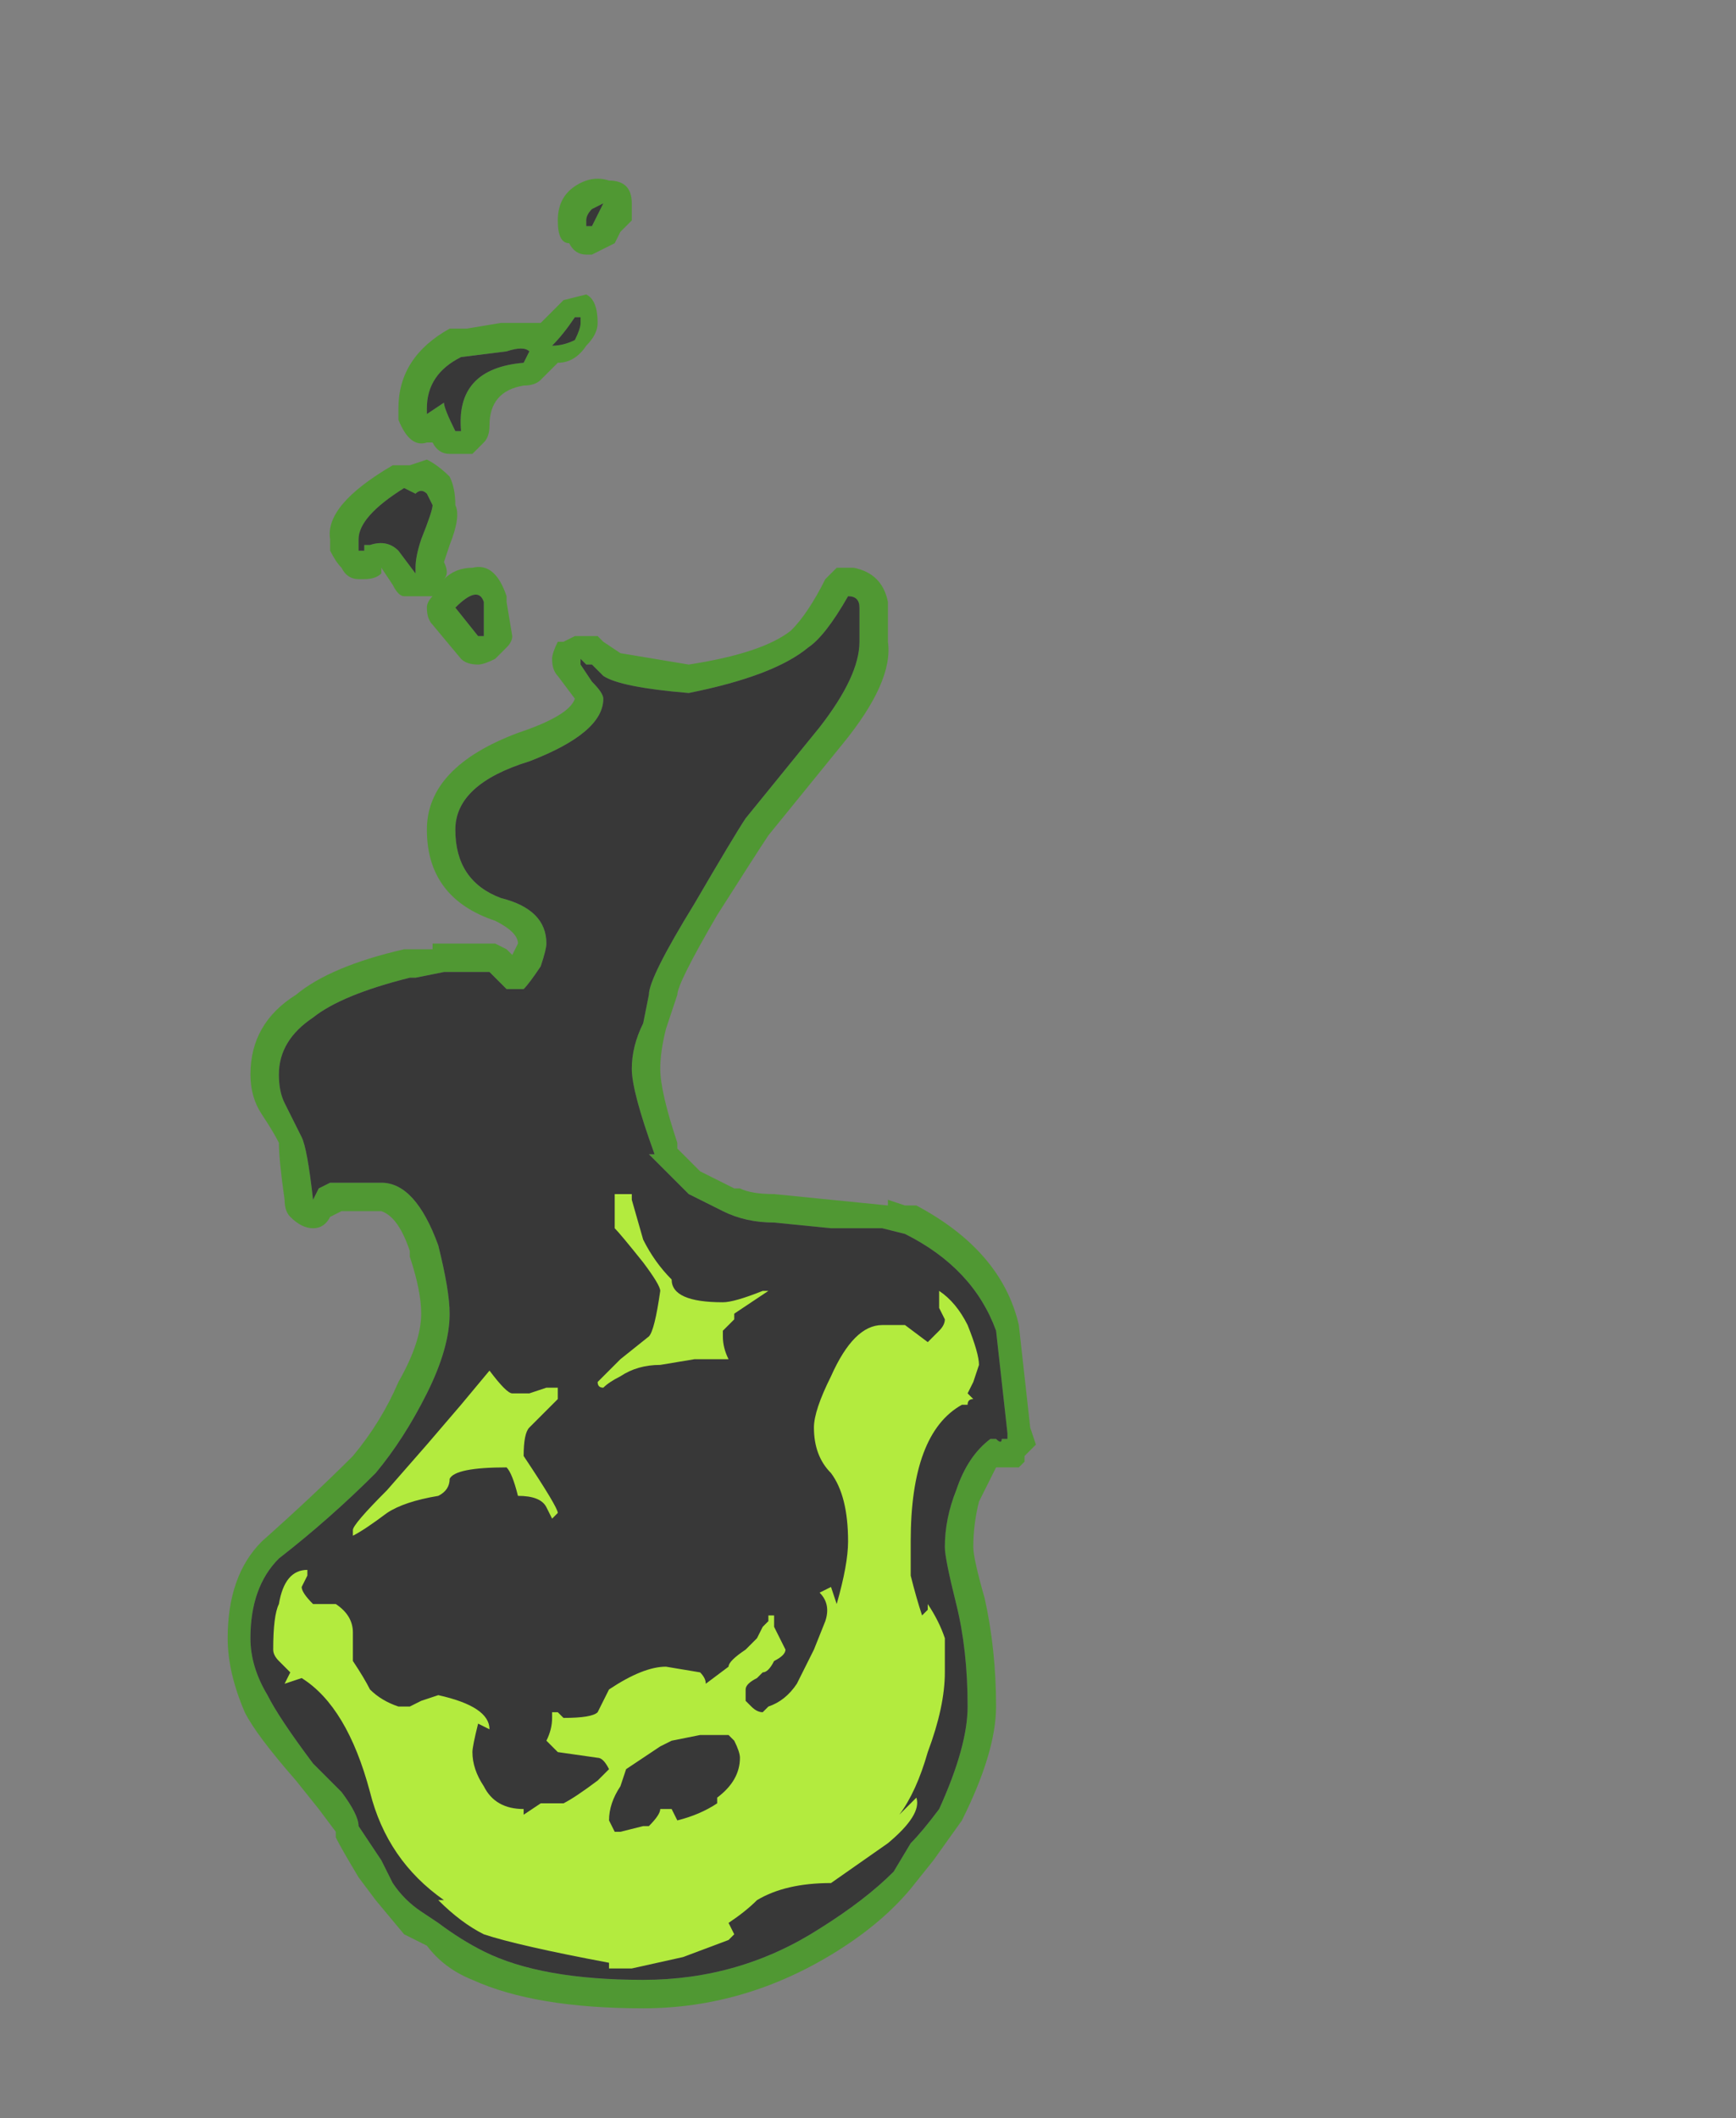 <?xml version="1.0" encoding="UTF-8" standalone="no"?>
<svg xmlns:ffdec="https://www.free-decompiler.com/flash" xmlns:xlink="http://www.w3.org/1999/xlink" ffdec:objectType="frame" height="130.2px" width="106.75px" xmlns="http://www.w3.org/2000/svg">
  <rect width="100%" height="100%" fill="#808080" stroke="none"/>
  <g transform="matrix(1.0, 0.0, 0.0, 1.0, 47.25, 124.25)">
    <use ffdec:characterId="4164" height="16.05" transform="matrix(7.0, 0.0, 0.0, 7.0, -33.25, -113.15)" width="7.1" xlink:href="#shape0"/>
  </g>
  <defs>
    <g id="shape0" transform="matrix(1.0, 0.0, 0.0, 1.0, 3.35, 13.55)">
      <path d="M0.2 -13.35 Q0.2 -13.3 0.2 -13.2 L0.1 -13.1 0.05 -13.0 -0.15 -12.9 -0.2 -12.9 Q-0.3 -12.9 -0.35 -13.0 -0.45 -13.0 -0.45 -13.2 -0.45 -13.4 -0.3 -13.5 -0.15 -13.6 0.0 -13.55 0.1 -13.55 0.15 -13.5 0.2 -13.45 0.2 -13.35 M1.75 -9.45 Q1.45 -9.2 0.7 -9.05 0.1 -9.1 -0.05 -9.2 -0.1 -9.25 -0.15 -9.3 L-0.2 -9.3 -0.25 -9.35 -0.25 -9.3 -0.15 -9.15 Q-0.05 -9.05 -0.05 -9.0 -0.05 -8.7 -0.7 -8.45 -1.35 -8.25 -1.35 -7.85 -1.35 -7.4 -0.95 -7.25 -0.55 -7.15 -0.55 -6.85 -0.55 -6.8 -0.6 -6.65 -0.7 -6.5 -0.75 -6.45 L-0.9 -6.45 -1.05 -6.6 -1.45 -6.6 -1.7 -6.55 -1.75 -6.55 Q-2.35 -6.4 -2.6 -6.2 -2.9 -6.0 -2.9 -5.7 -2.9 -5.55 -2.85 -5.45 L-2.7 -5.15 Q-2.65 -5.05 -2.6 -4.6 L-2.55 -4.7 -2.45 -4.75 -2.0 -4.75 Q-1.7 -4.75 -1.5 -4.2 -1.4 -3.8 -1.4 -3.6 -1.4 -3.3 -1.6 -2.9 -1.8 -2.5 -2.05 -2.2 -2.45 -1.8 -2.9 -1.45 -3.15 -1.2 -3.15 -0.75 -3.15 -0.5 -3.0 -0.25 -2.9 -0.05 -2.6 0.35 L-2.35 0.6 Q-2.2 0.8 -2.2 0.9 L-2.0 1.2 -1.9 1.4 Q-1.8 1.55 -1.65 1.65 L-1.5 1.75 Q-1.3 1.9 -1.1 2.0 -0.6 2.25 0.3 2.25 1.15 2.25 1.85 1.8 2.25 1.55 2.5 1.3 L2.65 1.05 Q2.75 0.95 2.9 0.75 3.15 0.2 3.15 -0.15 3.15 -0.65 3.05 -1.05 2.95 -1.45 2.95 -1.55 2.95 -1.8 3.05 -2.05 3.15 -2.35 3.35 -2.5 L3.4 -2.5 Q3.45 -2.45 3.45 -2.5 L3.5 -2.5 3.5 -2.55 3.4 -3.45 Q3.2 -4.0 2.6 -4.3 L2.4 -4.35 1.95 -4.35 1.45 -4.4 Q1.2 -4.4 1.0 -4.5 L0.7 -4.65 0.35 -5.0 0.4 -5.0 Q0.2 -5.55 0.2 -5.75 0.2 -5.95 0.3 -6.15 L0.35 -6.4 Q0.35 -6.55 0.75 -7.2 1.1 -7.8 1.2 -7.95 L1.85 -8.75 Q2.2 -9.2 2.2 -9.5 L2.2 -9.8 Q2.2 -9.9 2.1 -9.9 1.9 -9.55 1.75 -9.45 M0.7 -9.3 Q1.35 -9.4 1.6 -9.6 1.75 -9.75 1.9 -10.05 1.95 -10.1 2.0 -10.15 L2.15 -10.15 Q2.4 -10.1 2.45 -9.85 L2.45 -9.5 Q2.5 -9.15 2.05 -8.6 L1.4 -7.8 Q1.3 -7.65 0.95 -7.1 0.6 -6.5 0.6 -6.4 L0.5 -6.1 Q0.45 -5.9 0.45 -5.75 0.45 -5.55 0.6 -5.1 L0.6 -5.05 0.8 -4.85 1.1 -4.7 1.15 -4.7 Q1.25 -4.65 1.45 -4.65 L2.45 -4.55 2.45 -4.6 2.6 -4.55 2.7 -4.55 Q3.45 -4.15 3.6 -3.5 L3.7 -2.6 3.75 -2.45 Q3.7 -2.4 3.65 -2.35 L3.65 -2.3 3.6 -2.25 3.4 -2.25 Q3.35 -2.15 3.25 -1.95 3.2 -1.75 3.2 -1.55 3.2 -1.45 3.3 -1.1 3.4 -0.65 3.4 -0.15 3.4 0.25 3.1 0.85 L2.85 1.2 2.65 1.45 Q2.4 1.75 2.0 2.0 1.2 2.5 0.3 2.5 -0.65 2.5 -1.2 2.25 -1.45 2.15 -1.6 1.95 L-1.8 1.85 -2.05 1.55 -2.2 1.35 Q-2.35 1.1 -2.4 1.0 L-2.4 0.95 -2.55 0.75 -2.75 0.5 Q-3.1 0.1 -3.2 -0.1 -3.35 -0.45 -3.35 -0.75 -3.35 -1.3 -3.05 -1.6 -2.6 -2.0 -2.25 -2.35 -2.0 -2.65 -1.85 -3.0 -1.65 -3.35 -1.65 -3.6 -1.65 -3.8 -1.75 -4.1 L-1.75 -4.15 Q-1.85 -4.45 -2.0 -4.5 L-2.35 -4.5 -2.45 -4.45 Q-2.5 -4.35 -2.6 -4.35 -2.7 -4.35 -2.8 -4.45 -2.85 -4.5 -2.85 -4.6 -2.9 -4.95 -2.9 -5.1 -2.95 -5.2 -3.05 -5.35 -3.15 -5.5 -3.15 -5.7 -3.15 -6.15 -2.75 -6.4 -2.45 -6.65 -1.8 -6.8 L-1.55 -6.8 -1.55 -6.85 -1.0 -6.85 -0.9 -6.8 -0.85 -6.75 -0.8 -6.85 Q-0.8 -6.95 -1.0 -7.05 -1.6 -7.25 -1.6 -7.85 -1.6 -8.4 -0.8 -8.7 -0.35 -8.85 -0.3 -9.0 L-0.45 -9.2 Q-0.5 -9.25 -0.5 -9.35 -0.5 -9.4 -0.45 -9.5 L-0.4 -9.5 -0.3 -9.55 -0.1 -9.55 -0.05 -9.5 0.1 -9.4 0.7 -9.3 M-0.1 -13.25 L-0.05 -13.35 -0.15 -13.3 Q-0.2 -13.25 -0.2 -13.2 L-0.2 -13.15 -0.15 -13.15 -0.1 -13.25 M-0.65 -12.3 L-0.6 -12.3 Q-0.55 -12.35 -0.4 -12.5 L-0.2 -12.55 Q-0.1 -12.5 -0.1 -12.3 -0.1 -12.2 -0.2 -12.1 -0.3 -11.95 -0.45 -11.95 L-0.6 -11.8 Q-0.65 -11.75 -0.75 -11.75 -1.05 -11.7 -1.05 -11.4 -1.05 -11.3 -1.1 -11.25 -1.15 -11.2 -1.2 -11.15 L-1.4 -11.15 Q-1.5 -11.15 -1.55 -11.25 L-1.6 -11.25 Q-1.75 -11.2 -1.85 -11.45 L-1.85 -11.55 Q-1.85 -12.0 -1.4 -12.25 -1.35 -12.25 -1.25 -12.25 L-0.95 -12.3 -0.65 -12.3 M-0.2 -12.6 L-0.2 -12.6 M-0.3 -12.15 Q-0.25 -12.25 -0.25 -12.3 L-0.25 -12.35 -0.3 -12.35 Q-0.4 -12.2 -0.5 -12.1 -0.4 -12.1 -0.3 -12.15 M-1.75 -11.05 L-1.6 -11.1 Q-1.5 -11.05 -1.4 -10.95 -1.35 -10.85 -1.35 -10.7 -1.3 -10.6 -1.4 -10.35 L-1.45 -10.2 Q-1.4 -10.1 -1.45 -10.05 -1.35 -10.15 -1.2 -10.15 -1.0 -10.2 -0.9 -9.9 L-0.9 -9.85 -0.85 -9.55 Q-0.85 -9.5 -0.9 -9.45 -0.95 -9.4 -1.0 -9.35 -1.1 -9.3 -1.15 -9.3 -1.25 -9.3 -1.3 -9.35 L-1.55 -9.65 Q-1.6 -9.7 -1.6 -9.8 -1.6 -9.85 -1.55 -9.9 L-1.8 -9.9 Q-1.85 -9.9 -1.9 -10.0 L-2.0 -10.15 -2.0 -10.1 Q-2.05 -10.05 -2.15 -10.05 L-2.2 -10.05 Q-2.3 -10.05 -2.35 -10.15 -2.4 -10.2 -2.45 -10.3 L-2.45 -10.4 Q-2.5 -10.7 -1.9 -11.05 L-1.75 -11.05 M-1.1 -9.85 Q-1.15 -10.0 -1.35 -9.8 L-1.15 -9.55 -1.1 -9.55 -1.1 -9.85 M-2.15 -10.3 L-2.15 -10.35 -2.1 -10.35 Q-1.95 -10.4 -1.85 -10.3 L-1.7 -10.1 -1.7 -10.15 Q-1.7 -10.25 -1.65 -10.4 -1.55 -10.65 -1.55 -10.7 L-1.6 -10.8 Q-1.65 -10.85 -1.7 -10.8 L-1.8 -10.85 Q-2.2 -10.6 -2.2 -10.4 L-2.2 -10.3 -2.15 -10.3 M-1.6 -11.55 L-1.6 -11.5 -1.45 -11.6 Q-1.45 -11.55 -1.35 -11.35 L-1.3 -11.35 Q-1.35 -11.9 -0.75 -11.95 L-0.7 -12.05 Q-0.75 -12.1 -0.9 -12.05 L-1.3 -12.0 Q-1.6 -11.85 -1.6 -11.55" fill="#31a800" fill-opacity="0.6" fill-rule="evenodd" stroke="none"/>
      <path d="M2.1 -9.9 Q2.2 -9.9 2.2 -9.8 L2.2 -9.5 Q2.2 -9.2 1.85 -8.75 L1.2 -7.95 Q1.1 -7.8 0.75 -7.2 0.35 -6.55 0.35 -6.4 L0.3 -6.15 Q0.2 -5.95 0.2 -5.75 0.2 -5.55 0.4 -5.0 L0.35 -5.0 0.7 -4.65 1.0 -4.5 Q1.2 -4.4 1.45 -4.4 L1.95 -4.35 2.4 -4.35 2.6 -4.3 Q3.2 -4.0 3.4 -3.45 L3.5 -2.55 3.5 -2.5 3.45 -2.5 Q3.45 -2.45 3.4 -2.5 L3.35 -2.5 Q3.15 -2.35 3.05 -2.05 2.95 -1.8 2.95 -1.55 2.95 -1.45 3.05 -1.05 3.15 -0.65 3.15 -0.15 3.15 0.2 2.9 0.75 2.75 0.95 2.65 1.05 L2.5 1.3 Q2.25 1.55 1.85 1.8 1.15 2.25 0.3 2.25 -0.6 2.25 -1.1 2.0 -1.3 1.9 -1.5 1.75 L-1.65 1.65 Q-1.8 1.55 -1.9 1.4 L-2.0 1.2 -2.2 0.9 Q-2.2 0.8 -2.35 0.6 L-2.6 0.35 Q-2.9 -0.05 -3.0 -0.25 -3.15 -0.5 -3.15 -0.75 -3.15 -1.2 -2.9 -1.45 -2.45 -1.8 -2.05 -2.2 -1.8 -2.5 -1.6 -2.9 -1.4 -3.3 -1.4 -3.6 -1.4 -3.8 -1.5 -4.2 -1.7 -4.75 -2.0 -4.75 L-2.45 -4.75 -2.55 -4.7 -2.6 -4.6 Q-2.65 -5.05 -2.7 -5.15 L-2.85 -5.45 Q-2.9 -5.55 -2.9 -5.7 -2.9 -6.0 -2.6 -6.2 -2.35 -6.4 -1.75 -6.55 L-1.7 -6.55 -1.45 -6.6 -1.05 -6.6 -0.9 -6.45 -0.75 -6.45 Q-0.7 -6.5 -0.6 -6.65 -0.55 -6.8 -0.55 -6.85 -0.55 -7.15 -0.95 -7.25 -1.35 -7.4 -1.35 -7.85 -1.35 -8.25 -0.7 -8.45 -0.05 -8.7 -0.05 -9.0 -0.05 -9.05 -0.15 -9.15 L-0.25 -9.3 -0.25 -9.35 -0.2 -9.3 -0.15 -9.3 Q-0.1 -9.25 -0.05 -9.2 0.1 -9.1 0.7 -9.05 1.45 -9.2 1.75 -9.45 1.9 -9.55 2.1 -9.9 M-0.1 -13.25 L-0.15 -13.15 -0.2 -13.15 -0.2 -13.2 Q-0.2 -13.25 -0.15 -13.3 L-0.05 -13.35 -0.1 -13.25 M-0.25 -12.35 L-0.25 -12.3 Q-0.25 -12.25 -0.3 -12.15 -0.4 -12.1 -0.5 -12.1 -0.4 -12.2 -0.3 -12.35 L-0.25 -12.35 M-1.6 -11.5 L-1.6 -11.55 Q-1.6 -11.85 -1.3 -12.0 L-0.9 -12.05 Q-0.75 -12.1 -0.7 -12.05 L-0.75 -11.95 Q-1.35 -11.9 -1.3 -11.35 L-1.35 -11.35 Q-1.45 -11.55 -1.45 -11.6 L-1.6 -11.5 M-2.1 -10.35 L-2.15 -10.35 -2.15 -10.3 -2.2 -10.3 -2.2 -10.4 Q-2.2 -10.6 -1.8 -10.85 L-1.7 -10.8 Q-1.65 -10.85 -1.6 -10.8 L-1.55 -10.7 Q-1.55 -10.65 -1.65 -10.4 -1.7 -10.25 -1.7 -10.15 L-1.7 -10.1 -1.85 -10.3 Q-1.95 -10.4 -2.1 -10.35 M-1.1 -9.85 L-1.1 -9.55 -1.15 -9.55 -1.35 -9.8 Q-1.15 -10.0 -1.1 -9.85" fill="#262626" fill-opacity="0.8" fill-rule="evenodd" stroke="none"/>
      <path d="M0.2 -4.6 L0.3 -4.25 Q0.4 -4.05 0.55 -3.9 0.55 -3.7 1.0 -3.7 1.1 -3.7 1.35 -3.8 L1.4 -3.8 1.1 -3.6 1.1 -3.55 1.0 -3.45 1.0 -3.4 Q1.0 -3.3 1.05 -3.2 L0.75 -3.2 0.45 -3.15 Q0.25 -3.15 0.1 -3.05 0.0 -3.0 -0.05 -2.95 -0.1 -2.95 -0.1 -3.0 L0.1 -3.2 0.35 -3.4 Q0.4 -3.45 0.45 -3.8 0.45 -3.85 0.3 -4.05 0.1 -4.3 0.05 -4.35 L0.05 -4.65 0.2 -4.65 0.2 -4.6 M3.15 -3.5 Q3.25 -3.25 3.25 -3.15 L3.2 -3.0 3.15 -2.9 3.2 -2.85 Q3.15 -2.85 3.15 -2.8 L3.1 -2.8 Q2.65 -2.55 2.65 -1.6 L2.65 -1.3 Q2.7 -1.1 2.75 -0.95 L2.8 -1.0 2.8 -1.05 Q2.9 -0.9 2.95 -0.75 L2.95 -0.45 Q2.95 -0.15 2.8 0.25 2.7 0.6 2.55 0.8 L2.7 0.65 Q2.75 0.8 2.45 1.05 L1.95 1.4 Q1.55 1.4 1.3 1.55 1.2 1.65 1.05 1.75 L1.1 1.85 1.05 1.9 0.65 2.05 0.2 2.15 0.0 2.15 0.0 2.1 Q-0.8 1.95 -1.1 1.85 -1.3 1.75 -1.5 1.55 L-1.45 1.55 Q-1.95 1.2 -2.1 0.6 -2.3 -0.15 -2.7 -0.4 L-2.85 -0.35 -2.8 -0.45 -2.9 -0.55 Q-2.95 -0.6 -2.95 -0.65 -2.95 -0.95 -2.9 -1.05 -2.85 -1.35 -2.65 -1.35 L-2.65 -1.3 -2.7 -1.2 Q-2.7 -1.15 -2.6 -1.05 L-2.4 -1.05 Q-2.25 -0.95 -2.25 -0.8 L-2.25 -0.55 Q-2.15 -0.4 -2.1 -0.3 -2.0 -0.2 -1.85 -0.15 L-1.75 -0.15 -1.65 -0.2 -1.5 -0.25 Q-1.05 -0.15 -1.05 0.05 L-1.15 0.0 Q-1.2 0.2 -1.2 0.25 -1.2 0.4 -1.1 0.55 -1.0 0.75 -0.75 0.75 L-0.75 0.8 -0.6 0.7 -0.4 0.7 Q-0.3 0.65 -0.1 0.5 L0.0 0.4 Q-0.05 0.3 -0.1 0.3 L-0.45 0.25 -0.55 0.15 Q-0.5 0.05 -0.5 -0.05 L-0.5 -0.1 -0.45 -0.1 -0.4 -0.05 Q-0.15 -0.05 -0.1 -0.1 L0.0 -0.3 Q0.3 -0.5 0.5 -0.5 L0.8 -0.45 Q0.85 -0.4 0.85 -0.35 L1.05 -0.5 Q1.05 -0.55 1.2 -0.65 L1.3 -0.75 1.35 -0.85 1.4 -0.9 1.4 -0.95 1.45 -0.95 1.45 -0.85 1.55 -0.65 Q1.55 -0.6 1.45 -0.55 1.4 -0.45 1.35 -0.45 L1.3 -0.4 Q1.2 -0.35 1.2 -0.3 L1.2 -0.2 1.25 -0.15 Q1.3 -0.1 1.35 -0.1 L1.4 -0.15 Q1.55 -0.2 1.65 -0.35 L1.8 -0.65 1.9 -0.9 Q1.95 -1.05 1.85 -1.15 L1.95 -1.2 2.0 -1.05 Q2.1 -1.4 2.1 -1.6 2.1 -2.0 1.95 -2.2 1.8 -2.35 1.8 -2.6 1.8 -2.75 1.95 -3.05 2.15 -3.5 2.4 -3.5 L2.6 -3.5 2.8 -3.35 Q2.85 -3.4 2.9 -3.45 2.95 -3.5 2.95 -3.55 L2.9 -3.65 Q2.9 -3.7 2.9 -3.75 L2.9 -3.8 Q3.05 -3.7 3.15 -3.5 M0.95 0.65 Q1.15 0.5 1.15 0.3 1.15 0.25 1.1 0.15 L1.05 0.1 0.8 0.1 0.55 0.15 0.45 0.2 Q0.3 0.3 0.15 0.4 L0.1 0.55 Q0.0 0.7 0.0 0.85 L0.05 0.95 0.1 0.95 0.3 0.9 0.35 0.9 Q0.45 0.8 0.45 0.75 L0.55 0.75 0.6 0.85 Q0.8 0.8 0.95 0.7 L0.95 0.65 M-1.3 -2.8 L-1.05 -3.1 Q-0.9 -2.9 -0.85 -2.9 L-0.7 -2.9 -0.55 -2.95 Q-0.5 -2.95 -0.45 -2.95 L-0.45 -2.85 -0.7 -2.6 Q-0.75 -2.55 -0.75 -2.35 -0.45 -1.9 -0.45 -1.85 L-0.5 -1.8 -0.55 -1.9 Q-0.6 -2.0 -0.8 -2.0 -0.85 -2.2 -0.9 -2.25 -1.35 -2.25 -1.4 -2.15 -1.4 -2.05 -1.5 -2.0 -1.8 -1.95 -1.95 -1.85 -2.15 -1.7 -2.25 -1.65 L-2.25 -1.7 Q-2.25 -1.75 -1.95 -2.05 L-1.6 -2.45 -1.3 -2.8" fill="#c1ff3f" fill-opacity="0.902" fill-rule="evenodd" stroke="none"/>
    </g>
  </defs>
</svg>
